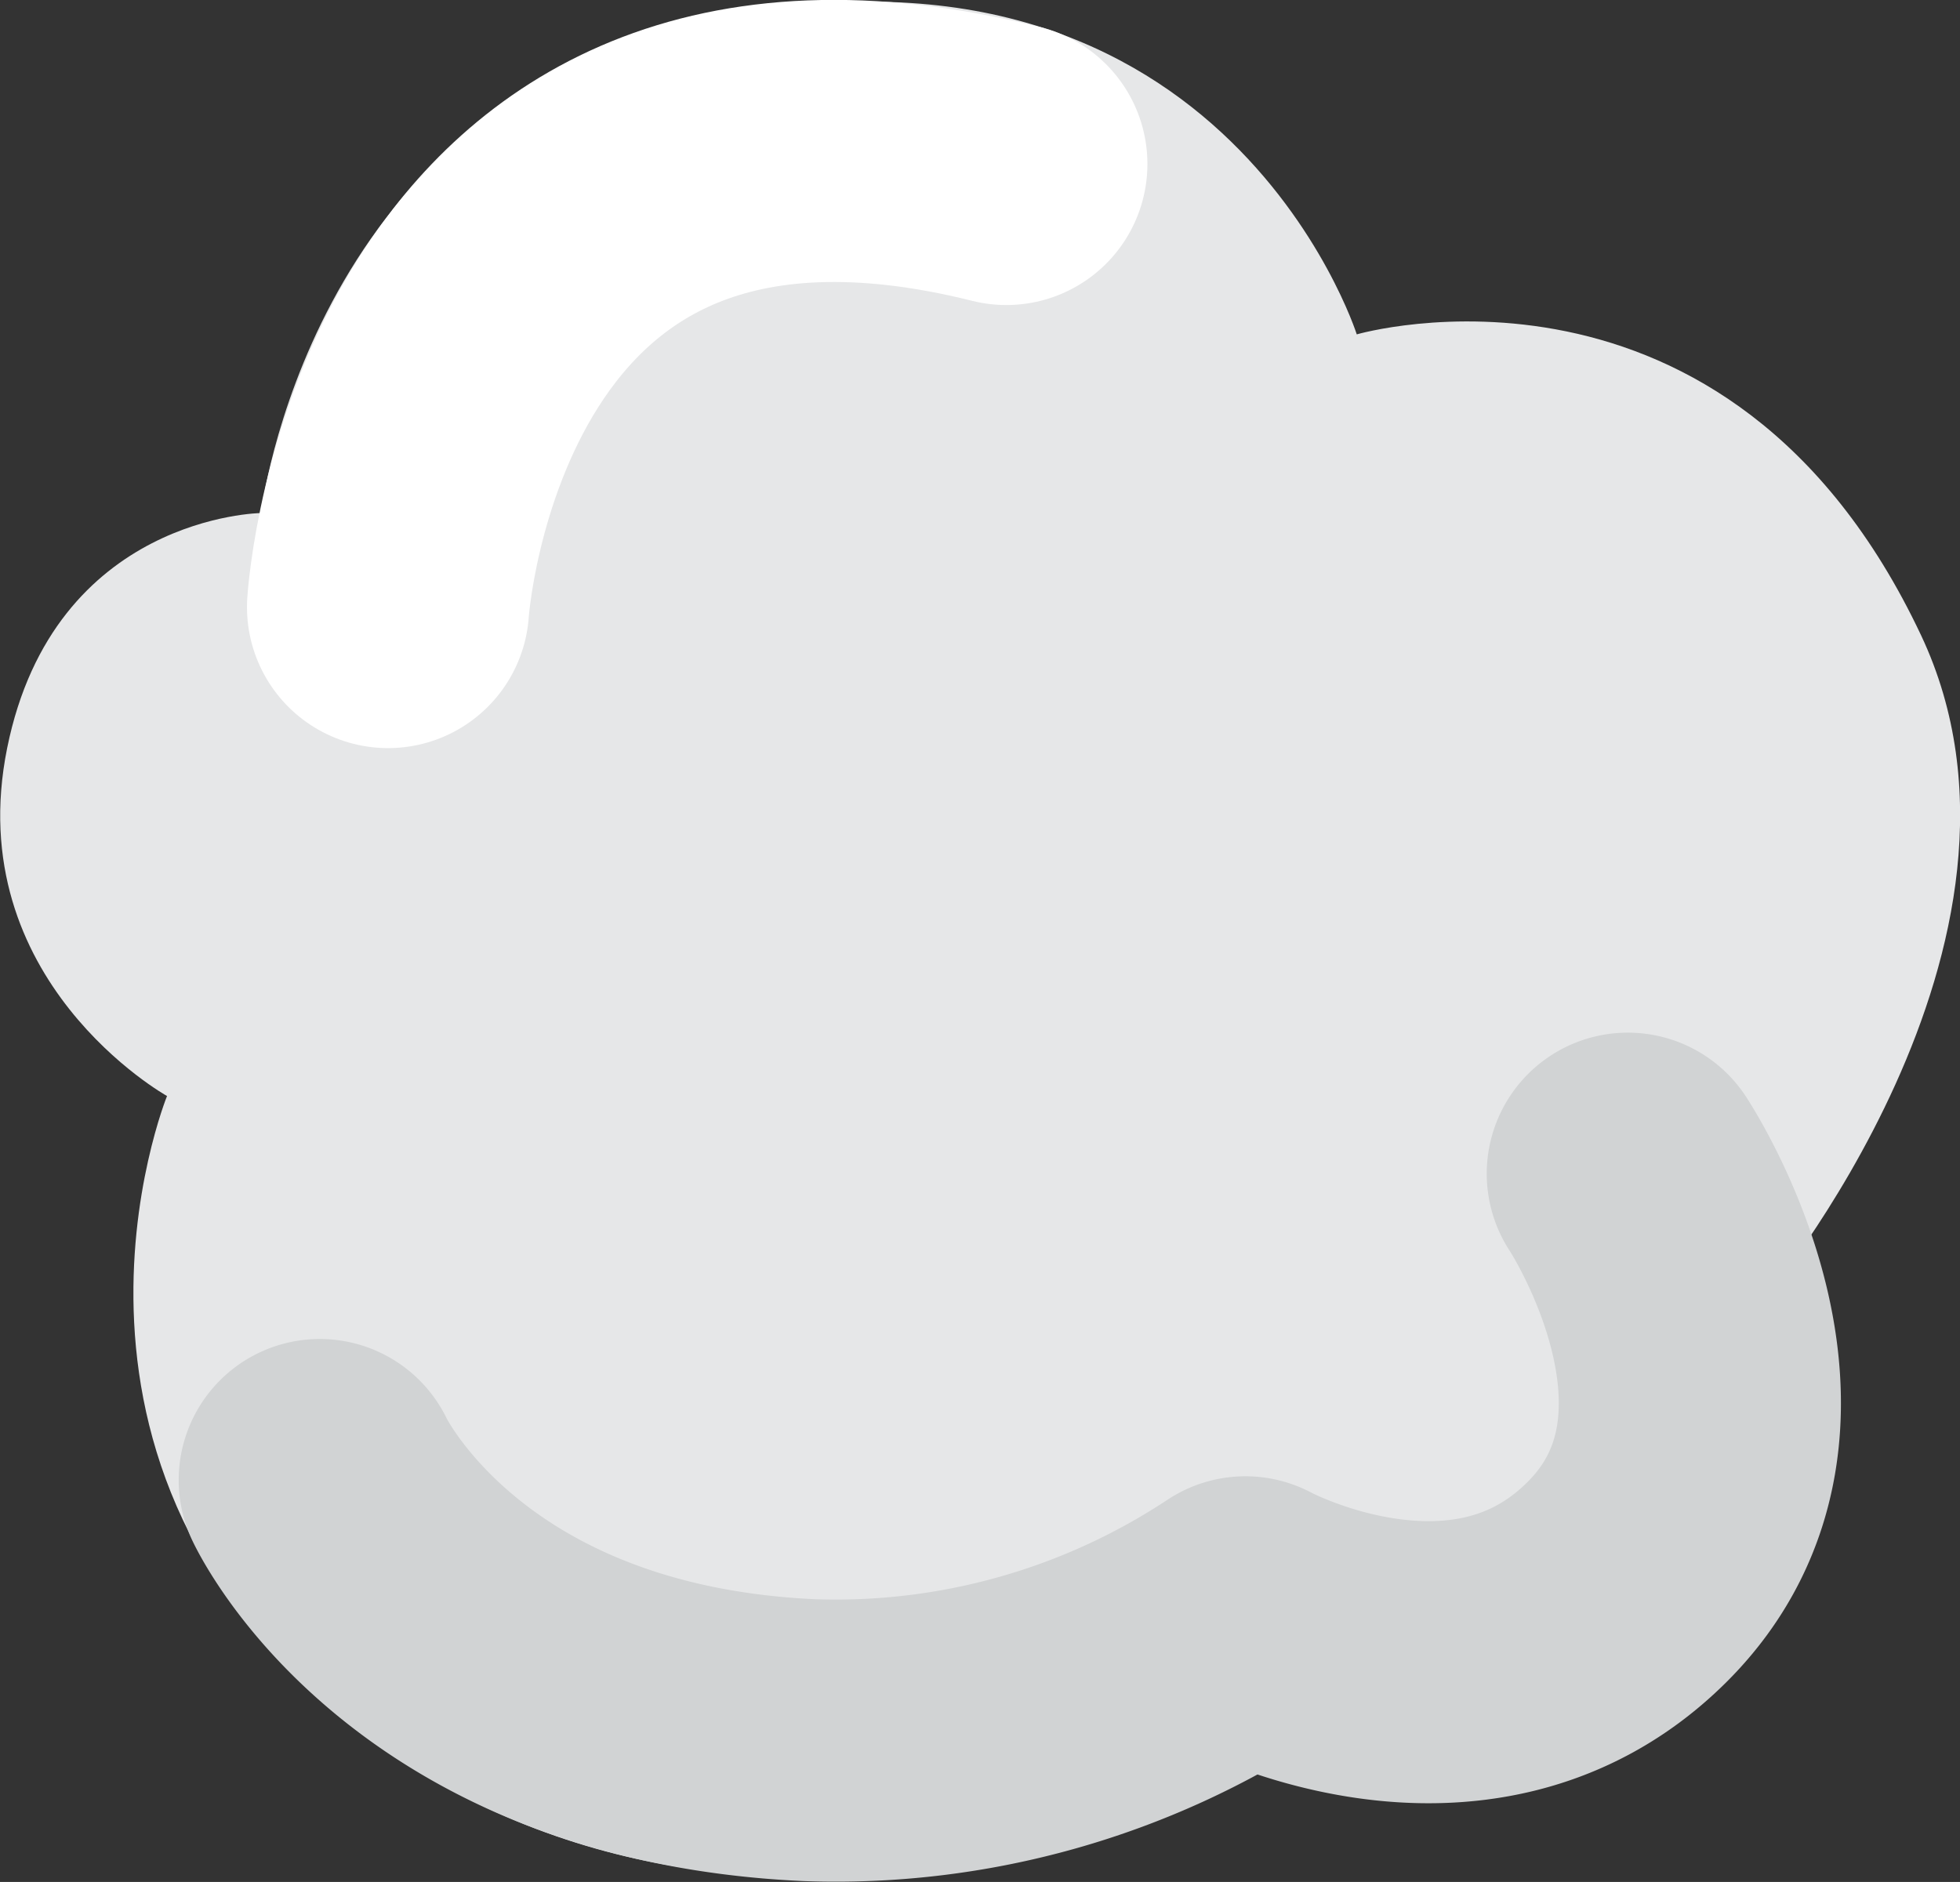 <svg xmlns="http://www.w3.org/2000/svg" viewBox="0 0 104.2 100.07"><rect x="0" y="0" width="104.2" height="100.07" fill="#333333" stroke="none"/><defs><style>.cls-1{fill:#e6e7e8;}.cls-2,.cls-3{fill:none;stroke-linecap:round;stroke-linejoin:round;stroke-width:15px;}.cls-2{stroke:#d1d3d4;}.cls-3{stroke:#fff;}</style></defs><title>small_cloud_2</title><g id="Layer_2" data-name="Layer 2"><g id="Layer_11" data-name="Layer 11"><path class="cls-1" d="M13.88,27.28S16.38,6,36.63,1.28c28.17-6.61,35.5,16.5,35.5,16.5s19.75-5.75,30,16c7.7,16.34-8.5,35.5-8.5,35.5s6.75,9.75-2.25,19.5-23.25,4.5-23.25,4.5-26,15-48-.5C.47,78.93,8.88,58.28,8.88,58.28s-11-6.13-8.5-18.5S13.88,27.28,13.88,27.28Z"/><path class="cls-2" d="M17,78.7S23,91.61,43,92.53A39.46,39.46,0,0,0,66.21,86s11.89,6.44,20.25-1.84c8.75-8.66.08-21.75.08-21.75"/><path class="cls-3" d="M20.63,32.28S22.63,1,53.5,8.72"/></g></g></svg>